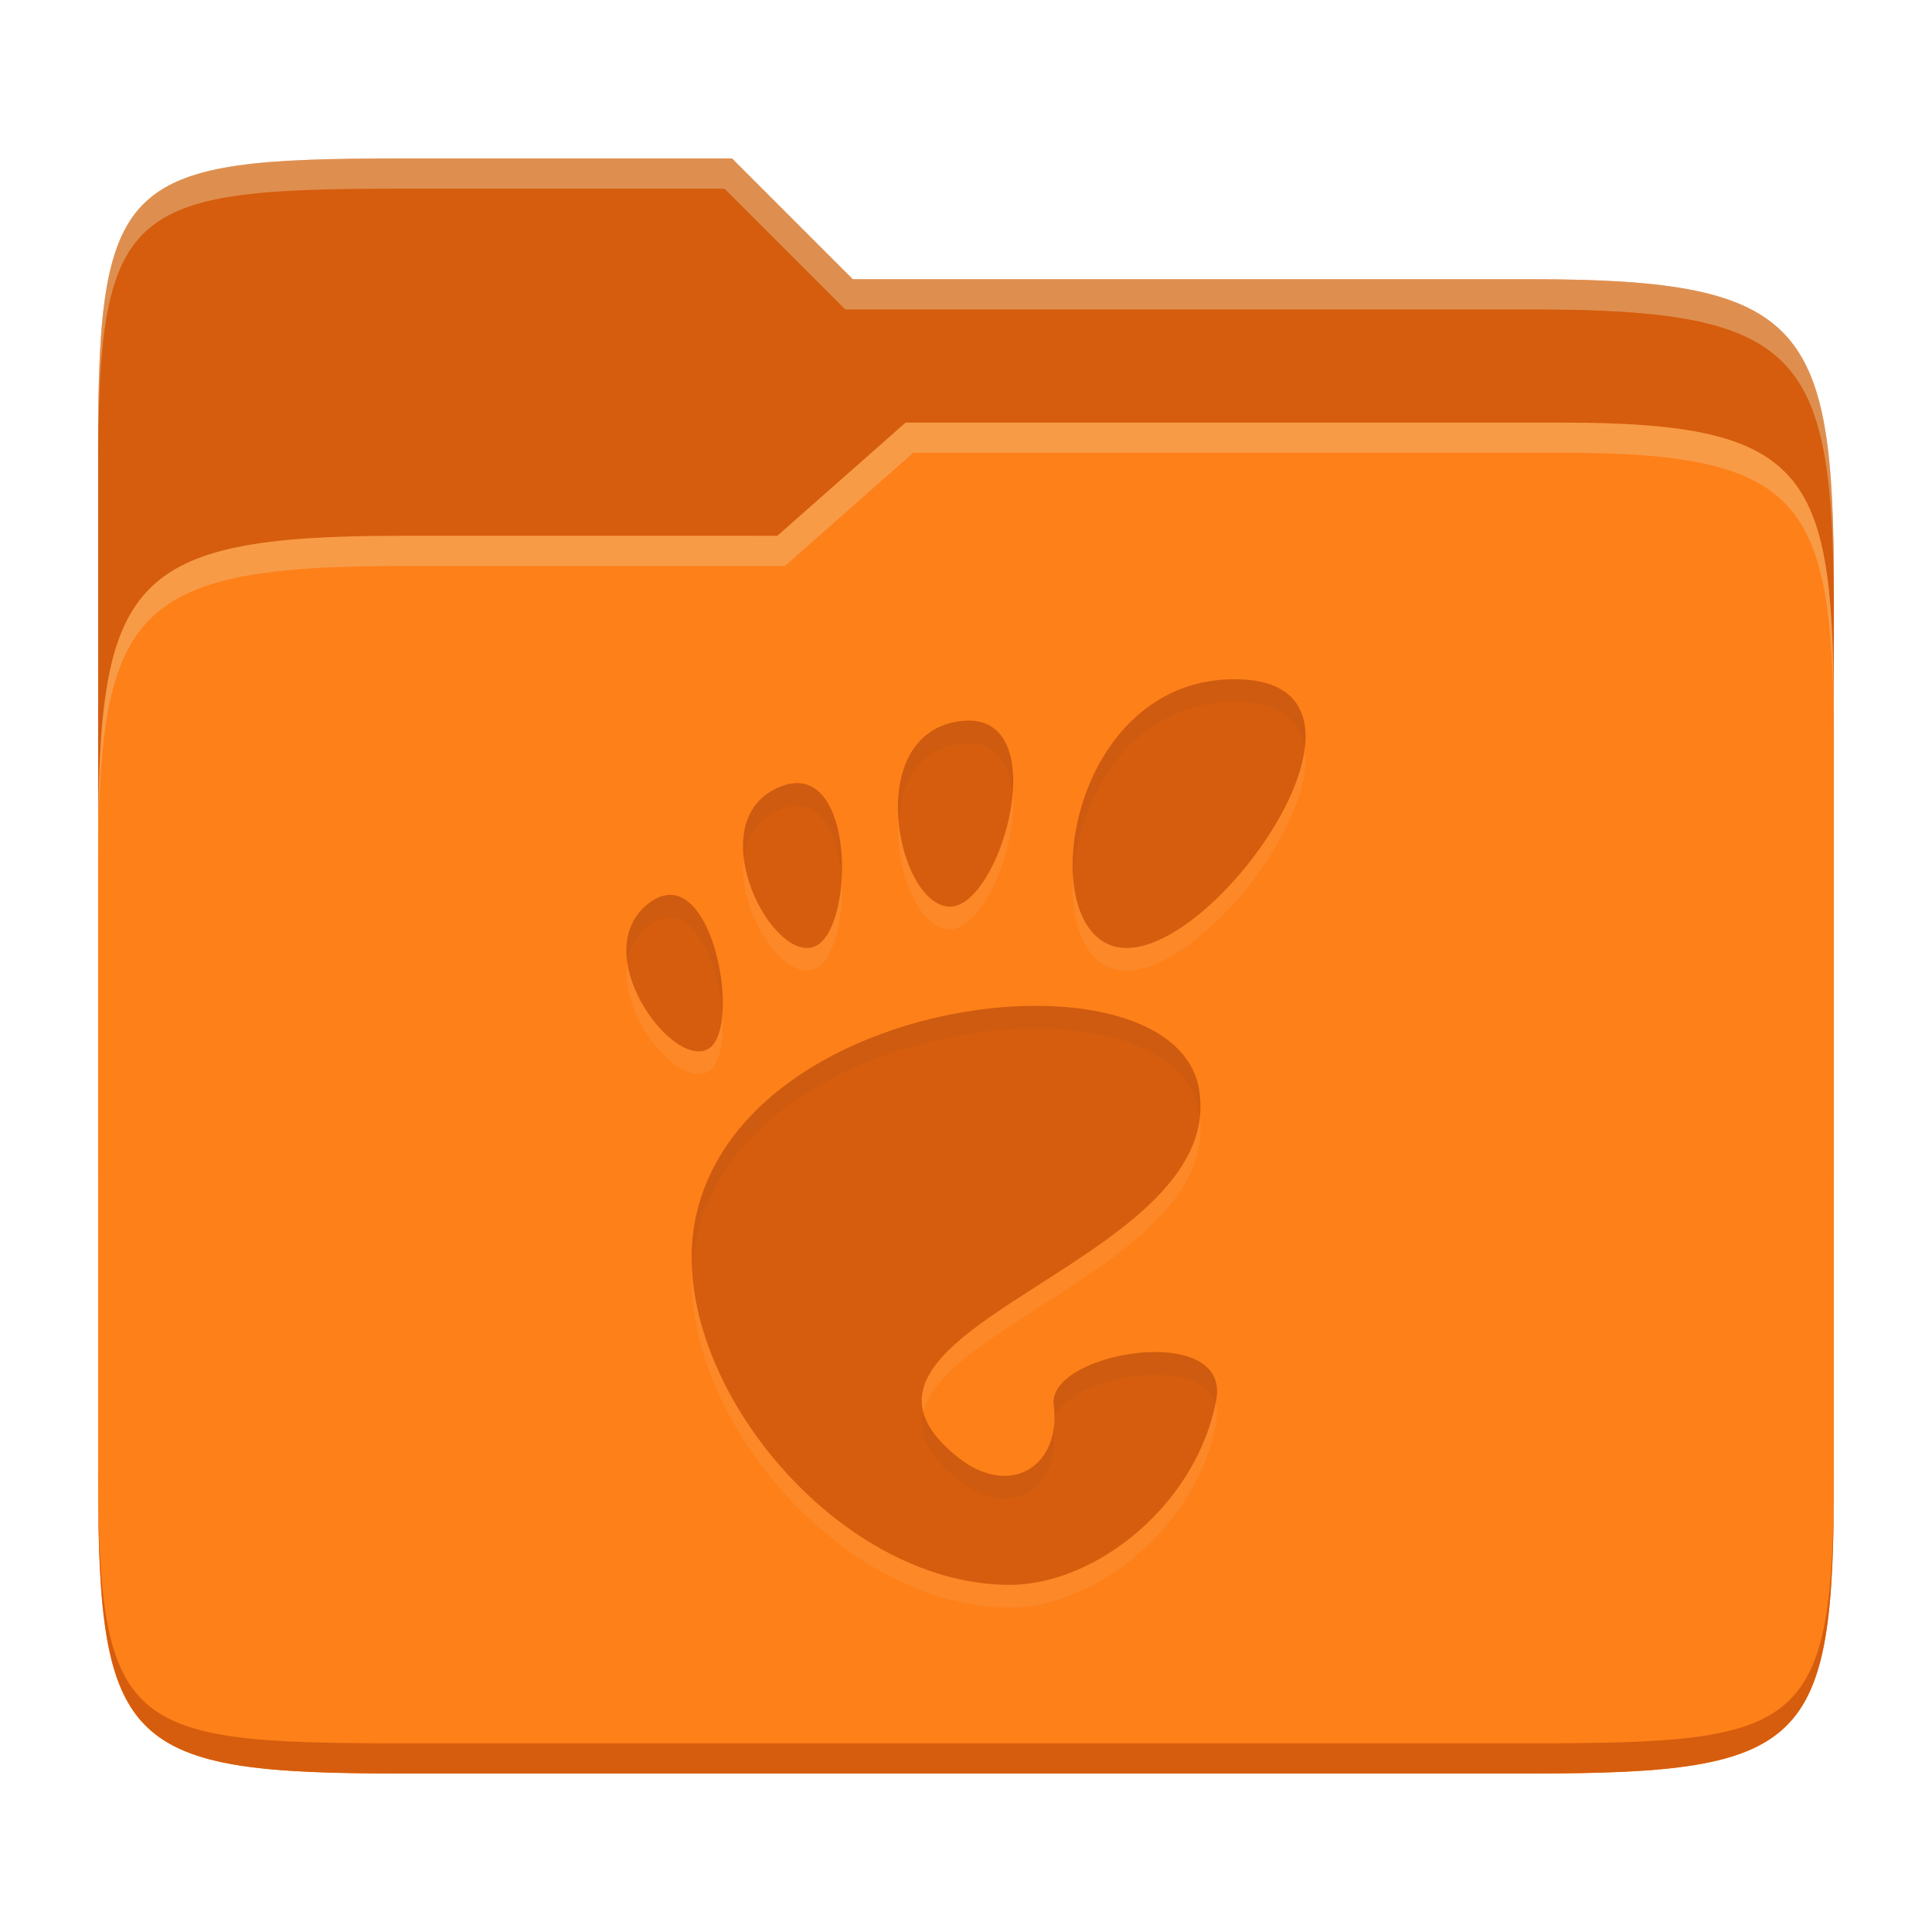 <svg width="256" height="256" version="1.1" xmlns="http://www.w3.org/2000/svg">
  <path d="m53.047 21c-36.322 0-40.047 2.481-40.047 37.772v96.653h230v-77.055c0-35.291-3.678-41.37-40-41.37h-90l-16-16z" fill="#d65d0e"/>
  <path d="m53 71c-36.338 0-39.996 6.144-39.996 41.397v83.653c0 35.313 3.686 38.951 40.002 38.951h149.99c36.316 0 40-3.639 40-38.951v-99.621c0-33.574-2.687-40.428-36-40.428h-87l-17 15z" fill="#fe8019"/>
  <path d="m243 193.99c0 35.291-3.653 37.006-39.974 37.006h-150.02c-36.319 0-40.005-1.715-40.005-37v2c0 35.641 4 39 40.005 39h150.02c36.399 0 39.974-3.727 39.974-38.998z" fill="#d65d0e"/>
  <path d="m120 56-17 15h-50c-36.156 0-39.996 5.917-39.996 41.433v4.141c0-35.295 3.684-41.574 39.996-41.574h51l17-15 86.001-0.011c33.136-0.004 35.999 7.05 35.999 40.591v-4.141c0-33.541-2.649-40.44-36-40.44z" fill="#ebdbb2" opacity=".3"/>
  <path d="m97 21-43.953 1e-6c-36.322 0-40.052 2.451-40.052 37.744v3.91c0-35.291 3.682-37.655 40.005-37.655h43l16 16h91c36.322 0 40 5.989 40 41.281v-3.907c0-35.291-3.678-41.373-40-41.373h-90z" fill="#ebdbb2" opacity=".4"/>
  <path d="m163.57 93c-22.853 0-27.137 35.617-14.279 35.617 12.853 0 37.137-35.617 14.279-35.617zm-35.202 5.478c-0.36 0-0.742 0.037-1.152 0.079-12.956 1.675-8.397 24.157-1.503 24.577 6.665 0.406 13.974-24.614 2.642-24.656zm-22.452 8.299c-0.792-0.051-1.67 0.101-2.646 0.512-10.41 4.385-1.58 22.482 4.248 21.268 5.288-1.103 6.049-21.272-1.602-21.78zm-16.989 14.797c-0.905-0.028-1.886 0.295-2.93 1.089-8.33 6.379 2.809 21.789 7.709 19.399 4.289-2.091 1.553-20.253-4.783-20.488zm49.212 14.709c-18.051-0.318-41.872 9.074-45.936 27.96-4.397 20.419 18.11 48.757 41.584 48.757 11.552 0 24.878-10.828 27.371-24.54 1.904-10.454-22.403-6.263-21.534 0.651 1.048 8.294-5.86 12.392-12.624 7.047-21.543-17.016 35.666-25.509 31.89-48.761-1.175-7.237-9.932-10.92-20.76-11.114z" fill="#ebdbb2" opacity=".1"/>
  <path d="m163.57 90c-22.853 0-27.137 35.617-14.279 35.617 12.853 0 37.137-35.617 14.279-35.617zm-35.202 5.478c-0.36 0-0.742 0.037-1.152 0.079-12.956 1.675-8.397 24.157-1.503 24.577 6.665 0.406 13.974-24.614 2.642-24.656zm-22.452 8.299c-0.792-0.051-1.67 0.101-2.646 0.512-10.41 4.385-1.58 22.482 4.248 21.268 5.288-1.103 6.049-21.272-1.602-21.78zm-16.989 14.797c-0.905-0.028-1.886 0.295-2.93 1.089-8.33 6.379 2.809 21.789 7.709 19.399 4.289-2.091 1.553-20.253-4.783-20.488zm49.212 14.709c-18.051-0.318-41.872 9.074-45.936 27.96-4.397 20.419 18.11 48.757 41.584 48.757 11.552 0 24.878-10.828 27.371-24.54 1.904-10.454-22.403-6.263-21.534 0.651 1.048 8.294-5.86 12.392-12.624 7.047-21.543-17.016 35.666-25.509 31.89-48.761-1.175-7.237-9.932-10.92-20.76-11.114z" fill="#d65d0e"/>
  <path d="m163.57 90c-15.109 0-22.095 15.564-21.383 26.115 0.635-10.264 7.653-23.115 21.383-23.115 6.045 0 8.771 2.503 9.305 6.168 0.655-5.239-1.721-9.168-9.305-9.168zm-35.215 5.479c-0.357 7.39e-4 -0.733 0.037-1.139 0.078-6.58 0.851-8.629 7.066-8.162 13.035 0.367-4.901 2.69-9.328 8.162-10.035 0.406-0.042 0.782-0.077 1.139-0.078h0.012c3.816 0.02 5.48 2.898 5.799 6.66 0.419-5.14-1.013-9.635-5.799-9.66zm-22.439 8.299c-0.792-0.051-1.671 0.101-2.647 0.512-4.055 1.708-5.169 5.498-4.699 9.416 0.34-2.745 1.704-5.154 4.699-6.416 0.976-0.411 1.855-0.563 2.647-0.512 3.613 0.24 5.331 4.867 5.602 9.797 0.371-5.878-1.255-12.508-5.602-12.797zm-16.992 14.797c-0.904-0.027-1.885 0.295-2.928 1.088-2.615 2.002-3.308 4.896-2.881 7.848 0.291-1.841 1.169-3.537 2.881-4.848 1.042-0.793 2.024-1.115 2.928-1.088h4e-3c3.864 0.148 6.376 6.958 6.783 12.725 0.466-6.063-2.212-15.55-6.783-15.725h-2e-3zm49.207 14.709c-18.05-0.315-41.864 9.076-45.928 27.959-0.47 2.182-0.617 4.457-0.504 6.775 0.075-1.281 0.239-2.544 0.504-3.775 4.063-18.883 27.878-28.274 45.928-27.959h8e-3c10.824 0.196 19.577 3.878 20.752 11.113 0.038 0.231 0.058 0.459 0.084 0.688 0.136-1.188 0.123-2.415-0.084-3.688-1.175-7.235-9.928-10.918-20.752-11.113zm14.779 45.867c-6.297 0.044-13.776 3.072-13.287 6.961 0.084 0.668 0.101 1.297 0.086 1.908 1.449-5.62 19.196-8.788 21.342-2.098 0.031-0.155 0.079-0.305 0.107-0.461 0.833-4.574-3.35-6.345-8.248-6.311zm-30.574 7.967c-0.691 2.809 0.519 5.767 4.664 9.041 6.742 5.328 13.622 1.271 12.629-6.969-0.808 6.134-6.768 8.6-12.629 3.969-2.699-2.132-4.163-4.131-4.664-6.041z" fill="#282828" opacity=".05"/>
</svg>
